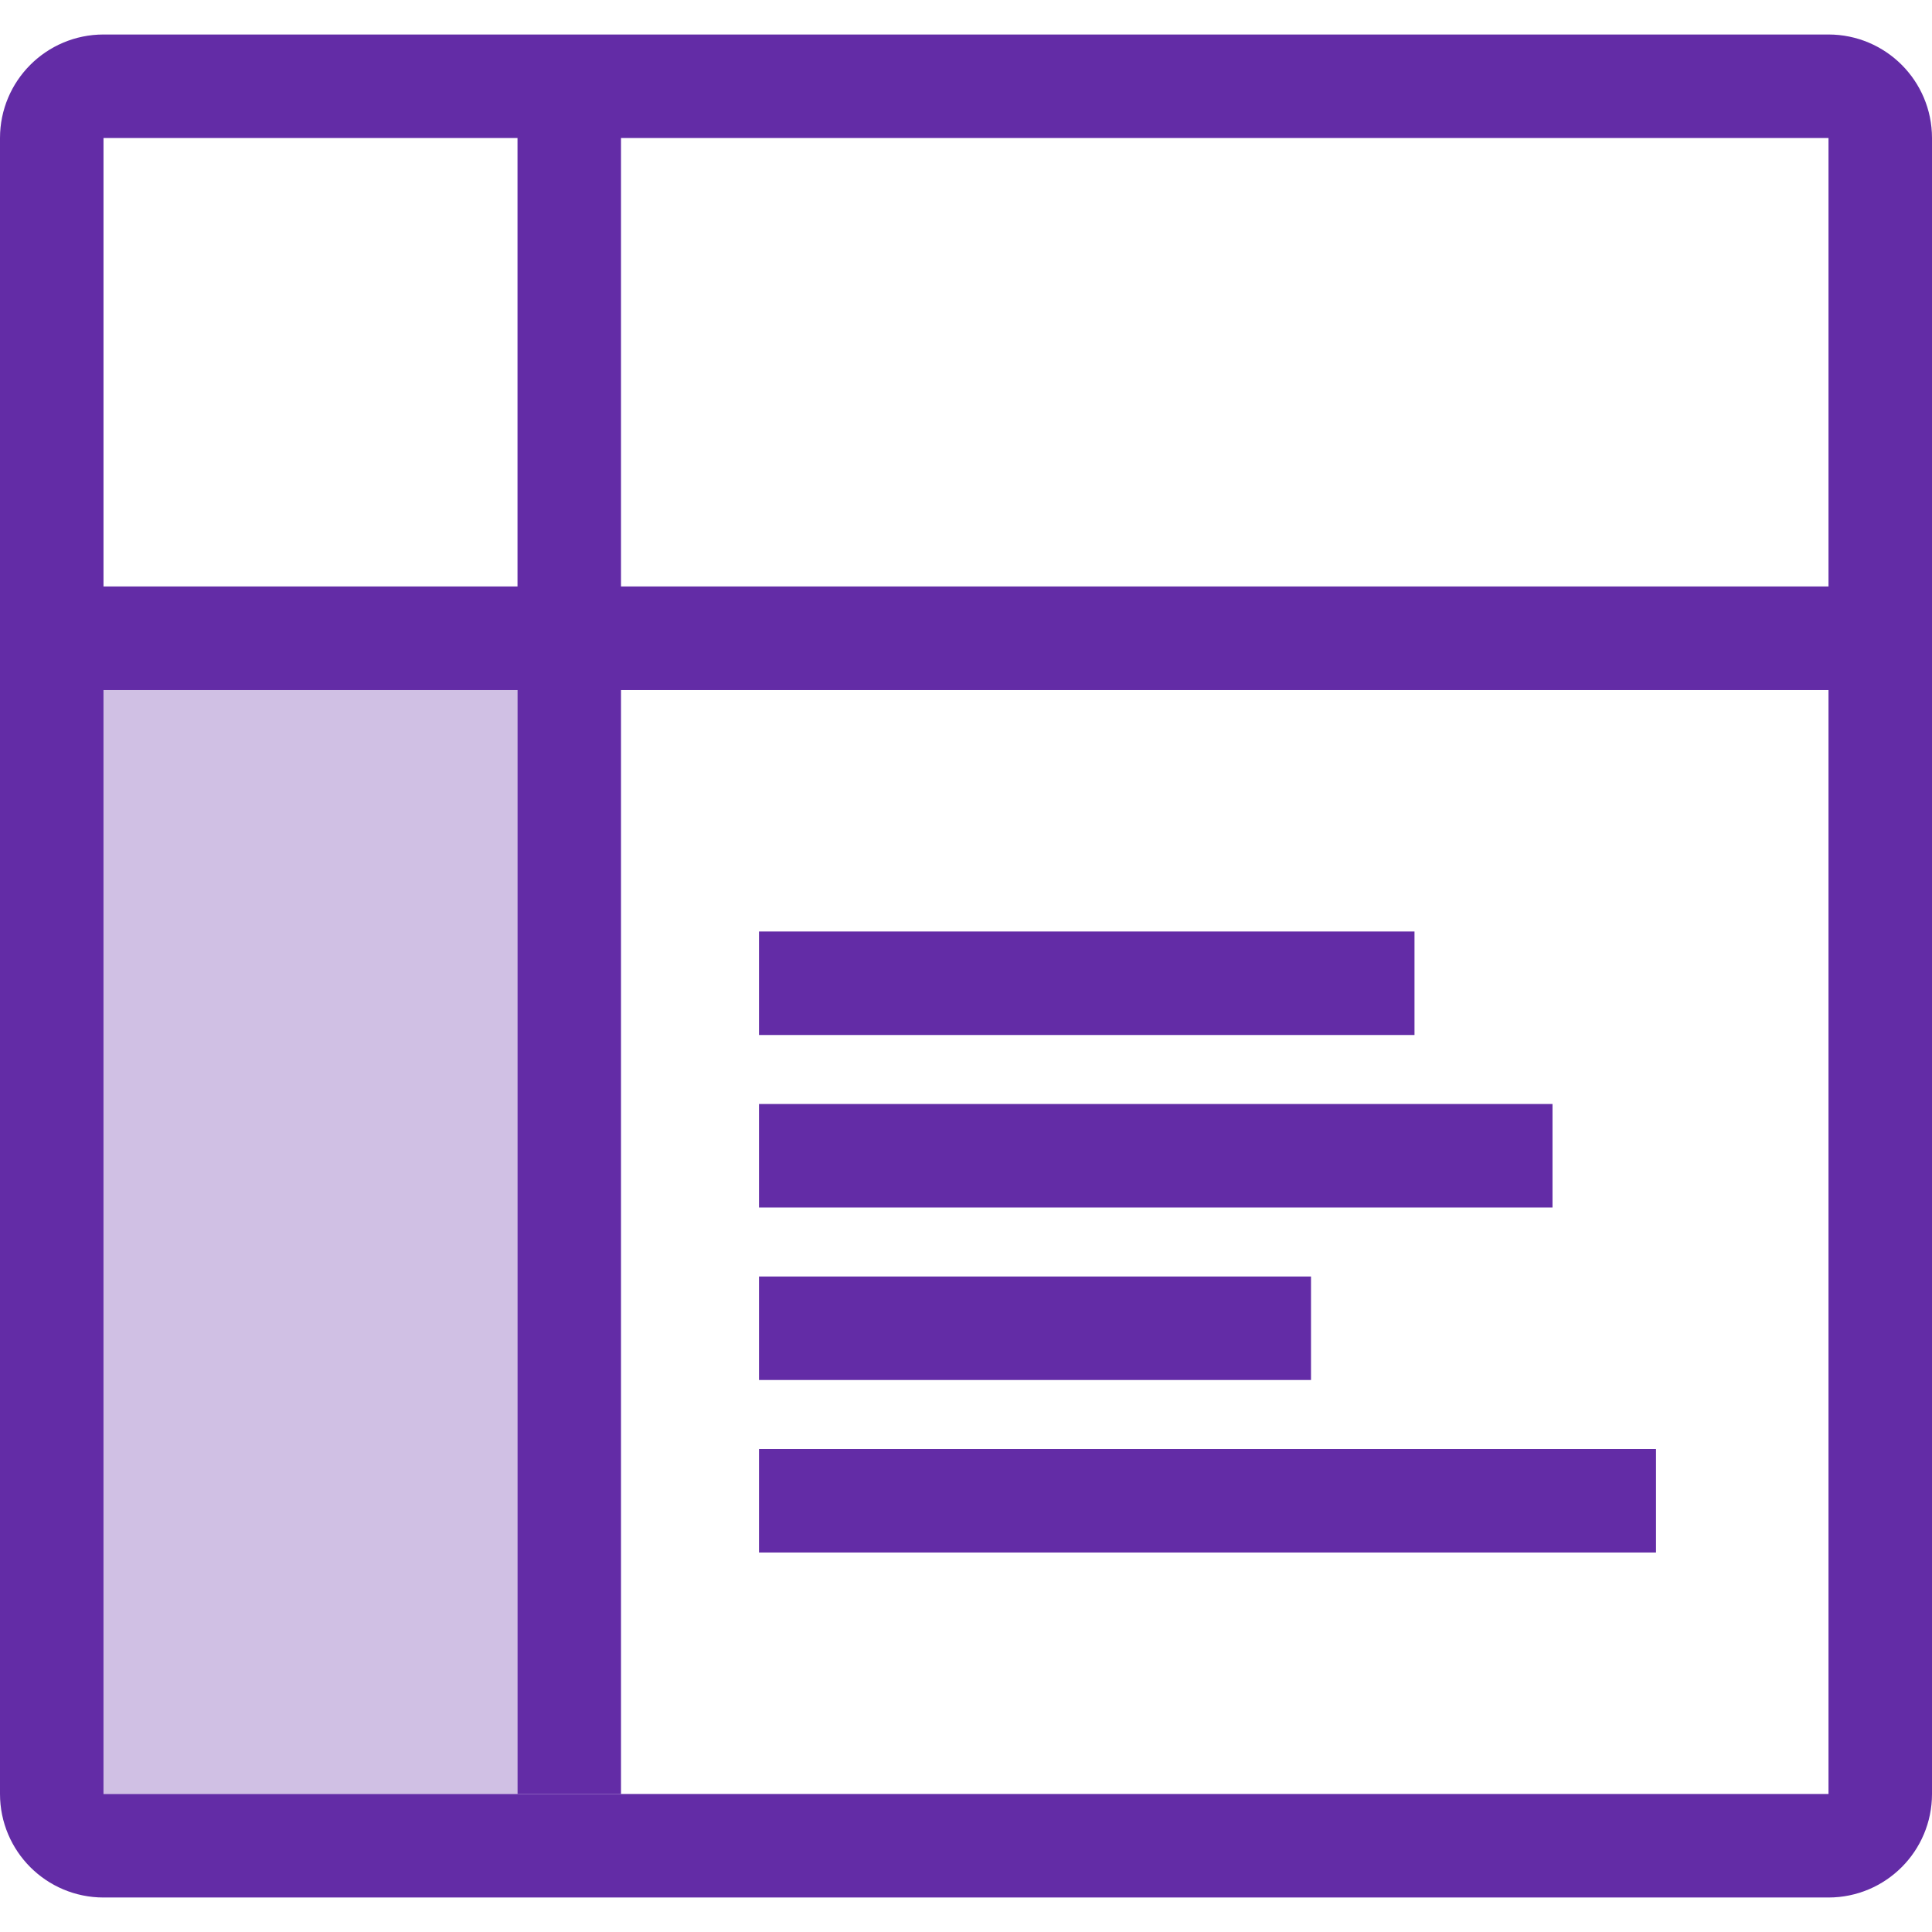 <?xml version="1.0" encoding="UTF-8"?>
<svg width="56px" height="56px" viewBox="0 0 56 56" version="1.1" xmlns="http://www.w3.org/2000/svg" xmlns:xlink="http://www.w3.org/1999/xlink">
    <title>features03</title>
    <desc>Created with Sketch.</desc>
    <g id="features03" stroke="none" stroke-width="1" fill="none" fill-rule="evenodd">
        <g id="icon" transform="translate(0, 1)">
            <path d="M1.5,17.5 L54.5,17.5 L54.5,3 C54.5,2.172 53.828,1.5 53,1.5 L3,1.5 C2.172,1.5 1.5,2.172 1.5,3 L1.5,17.5 Z" id="path" stroke="#632CA6" stroke-width="3"></path>
            <path d="M1.5,17.5 L1.5,51 C1.5,51.828 2.172,52.5 3,52.5 L53,52.5 C53.828,52.5 54.5,51.828 54.5,51 L54.5,17.5 L1.5,17.5 Z" id="path" stroke="#632CA6" stroke-width="3"></path>
            <rect id="path" fill="#632CA6" x="15" y="2" width="3" height="49"></rect>
            <rect id="path" fill="#632CA6" opacity="0.3" x="3" y="19" width="12" height="32"></rect>
            <g id="code" transform="translate(22, 26)" fill="#632CA6">
                <rect id="path" x="0" y="0" width="19" height="3"></rect>
                <rect id="path" x="0" y="5" width="23" height="3"></rect>
                <rect id="path" x="0" y="10" width="16" height="3"></rect>
                <rect id="path" x="0" y="15" width="26" height="3"></rect>
            </g>
        </g>
    </g>
</svg>